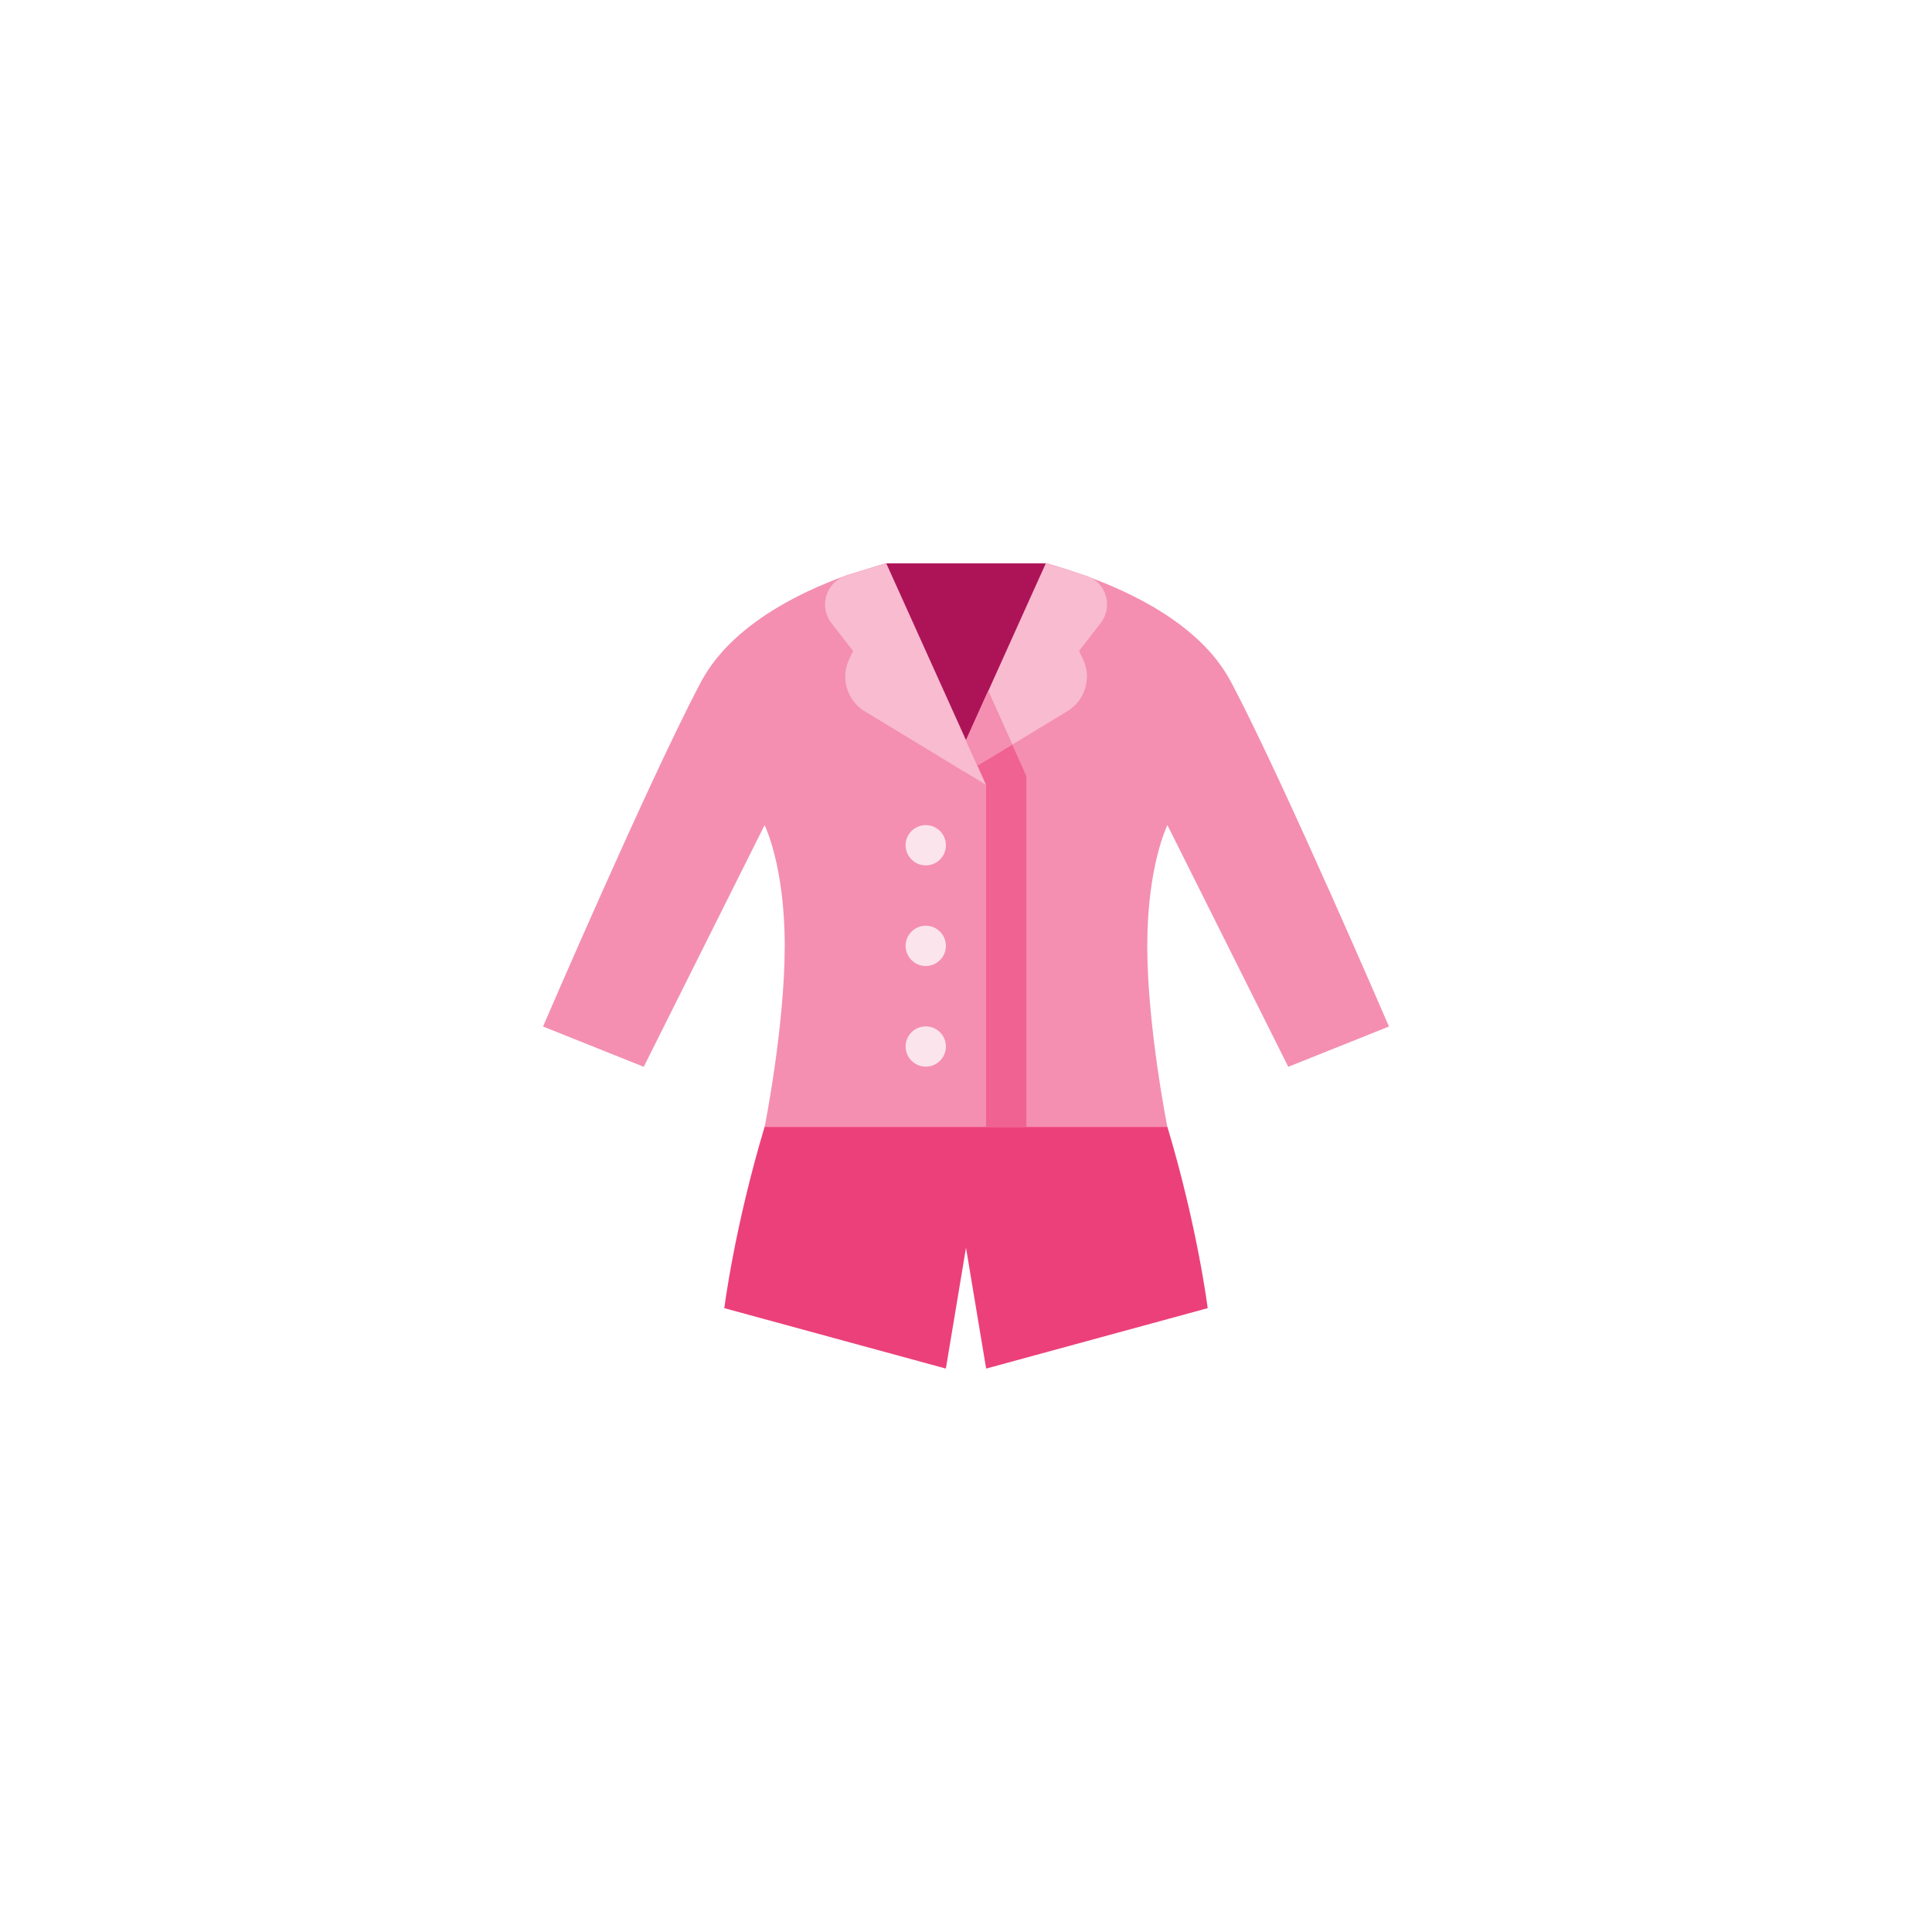 <?xml version="1.0" encoding="UTF-8" standalone="no" ?>
<!DOCTYPE svg PUBLIC "-//W3C//DTD SVG 1.1//EN" "http://www.w3.org/Graphics/SVG/1.1/DTD/svg11.dtd">
<svg xmlns="http://www.w3.org/2000/svg" xmlns:xlink="http://www.w3.org/1999/xlink" version="1.1" width="400" height="400" viewBox="0 0 400 400" xml:space="preserve">
<desc>Created with Fabric.js 3.6.2</desc>
<defs>
</defs>
<g transform="matrix(4.17 0 0 4.17 200 175)" id="Layer_1"  >
<path style="stroke: none; stroke-width: 1; stroke-dasharray: none; stroke-linecap: butt; stroke-dashoffset: 0; stroke-linejoin: miter; stroke-miterlimit: 4; fill: rgb(244,143,177); fill-rule: nonzero; opacity: 1;"  transform=" translate(-24, -18)" d="M 37.224 10.014 C 36.681 8.979 35 6 28.01 4 C 28 4 28 4 28 4 h -8 l -1.95 0.603 c -5.333 1.947 -6.787 4.482 -7.274 5.41 C 8.171 14.98 3 27 3 27 l 5 2 l 6 -12 c 0 0 1 2 1 6 s -1 9 -1 9 h 20 c 0 0 -1 -5 -1 -9 s 1 -6 1 -6 l 6 12 l 5 -2 C 45 27 39.829 14.98 37.224 10.014 z" stroke-linecap="round" />
</g>
<g transform="matrix(4.17 0 0 4.17 200 137.5)" id="Layer_1"  >
<path style="stroke: none; stroke-width: 1; stroke-dasharray: none; stroke-linecap: butt; stroke-dashoffset: 0; stroke-linejoin: miter; stroke-miterlimit: 4; fill: rgb(173,20,87); fill-rule: nonzero; opacity: 1;"  transform=" translate(-24, -9)" d="M 20 4 h 8 l -4 10 L 20 4 z" stroke-linecap="round" />
</g>
<g transform="matrix(4.17 0 0 4.17 191.67 175)" id="Layer_1"  >
<circle style="stroke: none; stroke-width: 1; stroke-dasharray: none; stroke-linecap: butt; stroke-dashoffset: 0; stroke-linejoin: miter; stroke-miterlimit: 4; fill: rgb(252,228,236); fill-rule: nonzero; opacity: 1;"  cx="0" cy="0" r="1" />
</g>
<g transform="matrix(4.17 0 0 4.17 191.67 195.83)" id="Layer_1"  >
<circle style="stroke: none; stroke-width: 1; stroke-dasharray: none; stroke-linecap: butt; stroke-dashoffset: 0; stroke-linejoin: miter; stroke-miterlimit: 4; fill: rgb(252,228,236); fill-rule: nonzero; opacity: 1;"  cx="0" cy="0" r="1" />
</g>
<g transform="matrix(4.17 0 0 4.17 191.67 216.67)" id="Layer_1"  >
<circle style="stroke: none; stroke-width: 1; stroke-dasharray: none; stroke-linecap: butt; stroke-dashoffset: 0; stroke-linejoin: miter; stroke-miterlimit: 4; fill: rgb(252,228,236); fill-rule: nonzero; opacity: 1;"  cx="0" cy="0" r="1" />
</g>
<g transform="matrix(4.17 0 0 4.17 200 258.33)" id="Layer_1"  >
<path style="stroke: none; stroke-width: 1; stroke-dasharray: none; stroke-linecap: butt; stroke-dashoffset: 0; stroke-linejoin: miter; stroke-miterlimit: 4; fill: rgb(236,64,122); fill-rule: nonzero; opacity: 1;"  transform=" translate(-24, -38)" d="M 36 41 l -11 3 l -1 -6 l -1 6 l -11 -3 c 0 0 0.5 -4 2 -9 h 20 C 35.5 37 36 41 36 41 z" stroke-linecap="round" />
</g>
<g transform="matrix(4.17 0 0 4.17 187.5 139.58)" id="Layer_1"  >
<path style="stroke: none; stroke-width: 1; stroke-dasharray: none; stroke-linecap: butt; stroke-dashoffset: 0; stroke-linejoin: miter; stroke-miterlimit: 4; fill: rgb(248,187,208); fill-rule: nonzero; opacity: 1;"  transform=" translate(-21, -9.5)" d="M 17.28 6.92 l 1.11 1.43 l -0.18 0.38 C 18.07 9.02 18 9.32 18 9.62 c 0 0.67 0.34 1.32 0.93 1.7 l 4.5 2.73 L 24 14.39 L 25 15 l -0.43 -0.95 L 24 12.78 L 20.04 4 c 0 0 -0.92 0.27 -1.99 0.61 C 17.39 4.81 17 5.42 17 6.05 C 17 6.35 17.09 6.65 17.28 6.92 z" stroke-linecap="round" />
</g>
<g transform="matrix(4.17 0 0 4.17 213.4 138.31)" id="Layer_1"  >
<path style="stroke: none; stroke-width: 1; stroke-dasharray: none; stroke-linecap: butt; stroke-dashoffset: 0; stroke-linejoin: miter; stroke-miterlimit: 4; fill: rgb(248,187,208); fill-rule: nonzero; opacity: 1;"  transform=" translate(-27.21, -9.2)" d="M 23.43 14.05 L 24 14.39 l 5.07 -3.07 c 0.59 -0.38 0.93 -1.03 0.93 -1.7 c 0 -0.3 -0.07 -0.6 -0.21 -0.89 l -0.18 -0.38 l 1.11 -1.43 C 30.91 6.65 31 6.35 31 6.05 c 0 -0.63 -0.39 -1.24 -1.05 -1.44 C 28.88 4.27 27.96 4 27.96 4 L 23.43 14.05 z" stroke-linecap="round" />
</g>
<g transform="matrix(4.17 0 0 4.17 206.25 188.23)" id="Layer_1"  >
<polygon style="stroke: none; stroke-width: 1; stroke-dasharray: none; stroke-linecap: butt; stroke-dashoffset: 0; stroke-linejoin: miter; stroke-miterlimit: 4; fill: rgb(240,98,146); fill-rule: nonzero; opacity: 1;"  points="-0.4,-10.83 1.5,-6.6 1.5,10.83 -0.5,10.83 -0.5,-6.17 -1.5,-8.39 " />
</g>
<g transform="matrix(4.17 0 0 4.17 204.78 150.82)" id="Layer_1"  >
<polygon style="stroke: none; stroke-width: 1; stroke-dasharray: none; stroke-linecap: butt; stroke-dashoffset: 0; stroke-linejoin: miter; stroke-miterlimit: 4; fill: rgb(244,143,177); fill-rule: nonzero; opacity: 1;"  points="-0.58,1.85 -1.15,0.59 -0.05,-1.85 1.15,0.81 " />
</g>
</svg>